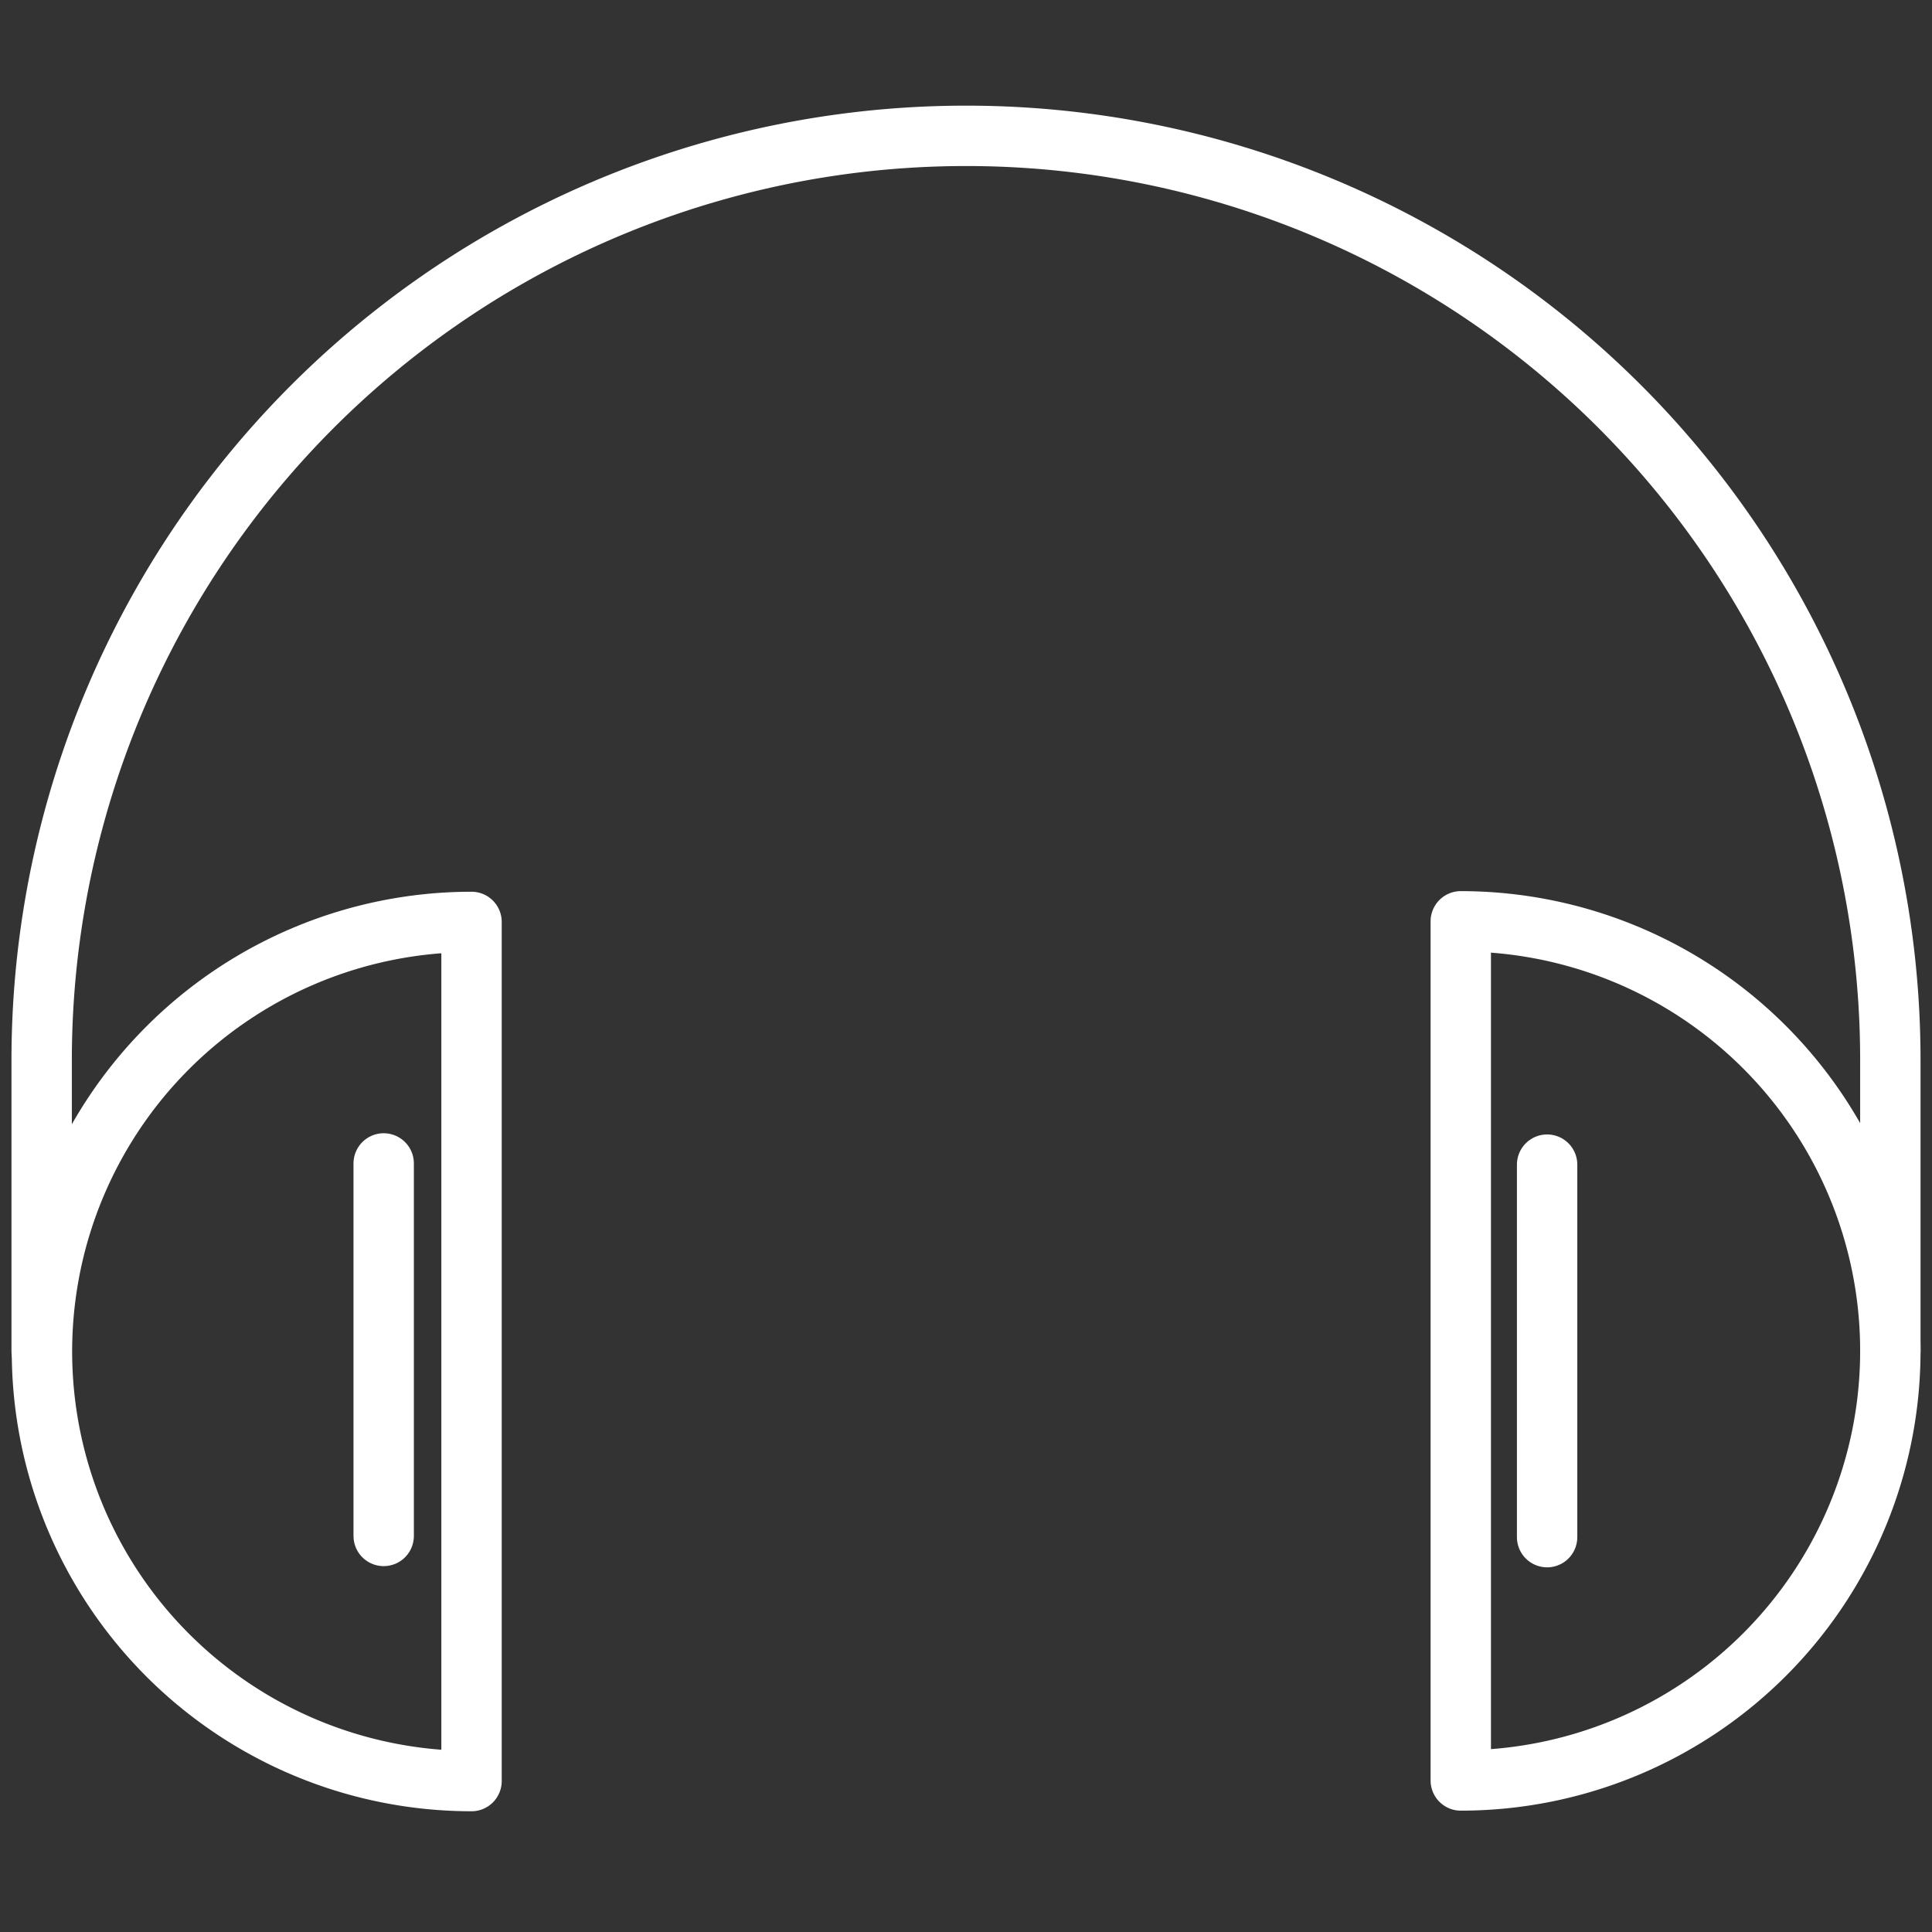 <?xml version="1.0" ?><svg viewBox="0 0 64 64" xmlns="http://www.w3.org/2000/svg"><rect x="0" y="0" width="64" height="64" fill="#333333" stroke="none"/><defs><style>.cls-1{fill:none;stroke:#fff;stroke-linecap:round;stroke-linejoin:round;stroke-width:2px;}</style></defs><title/><g data-name="Layer 46" id="Layer_46"><path class="cls-1" d="M15.62,59a14.23,14.23,0,1,1,0-28.46Z"/><path class="cls-1" d="M48.39,30.52a14.23,14.23,0,0,1,0,28.46Z"/><path class="cls-1" d="M1.38,44.75V35.12A30.62,30.62,0,0,1,32,4.5h0A30.61,30.61,0,0,1,62.62,35.12v9.63"/><line class="cls-1" x1="12.71" x2="12.71" y1="38.54" y2="50.88"/><line class="cls-1" x1="51.25" x2="51.25" y1="38.58" y2="50.92"/></g></svg>